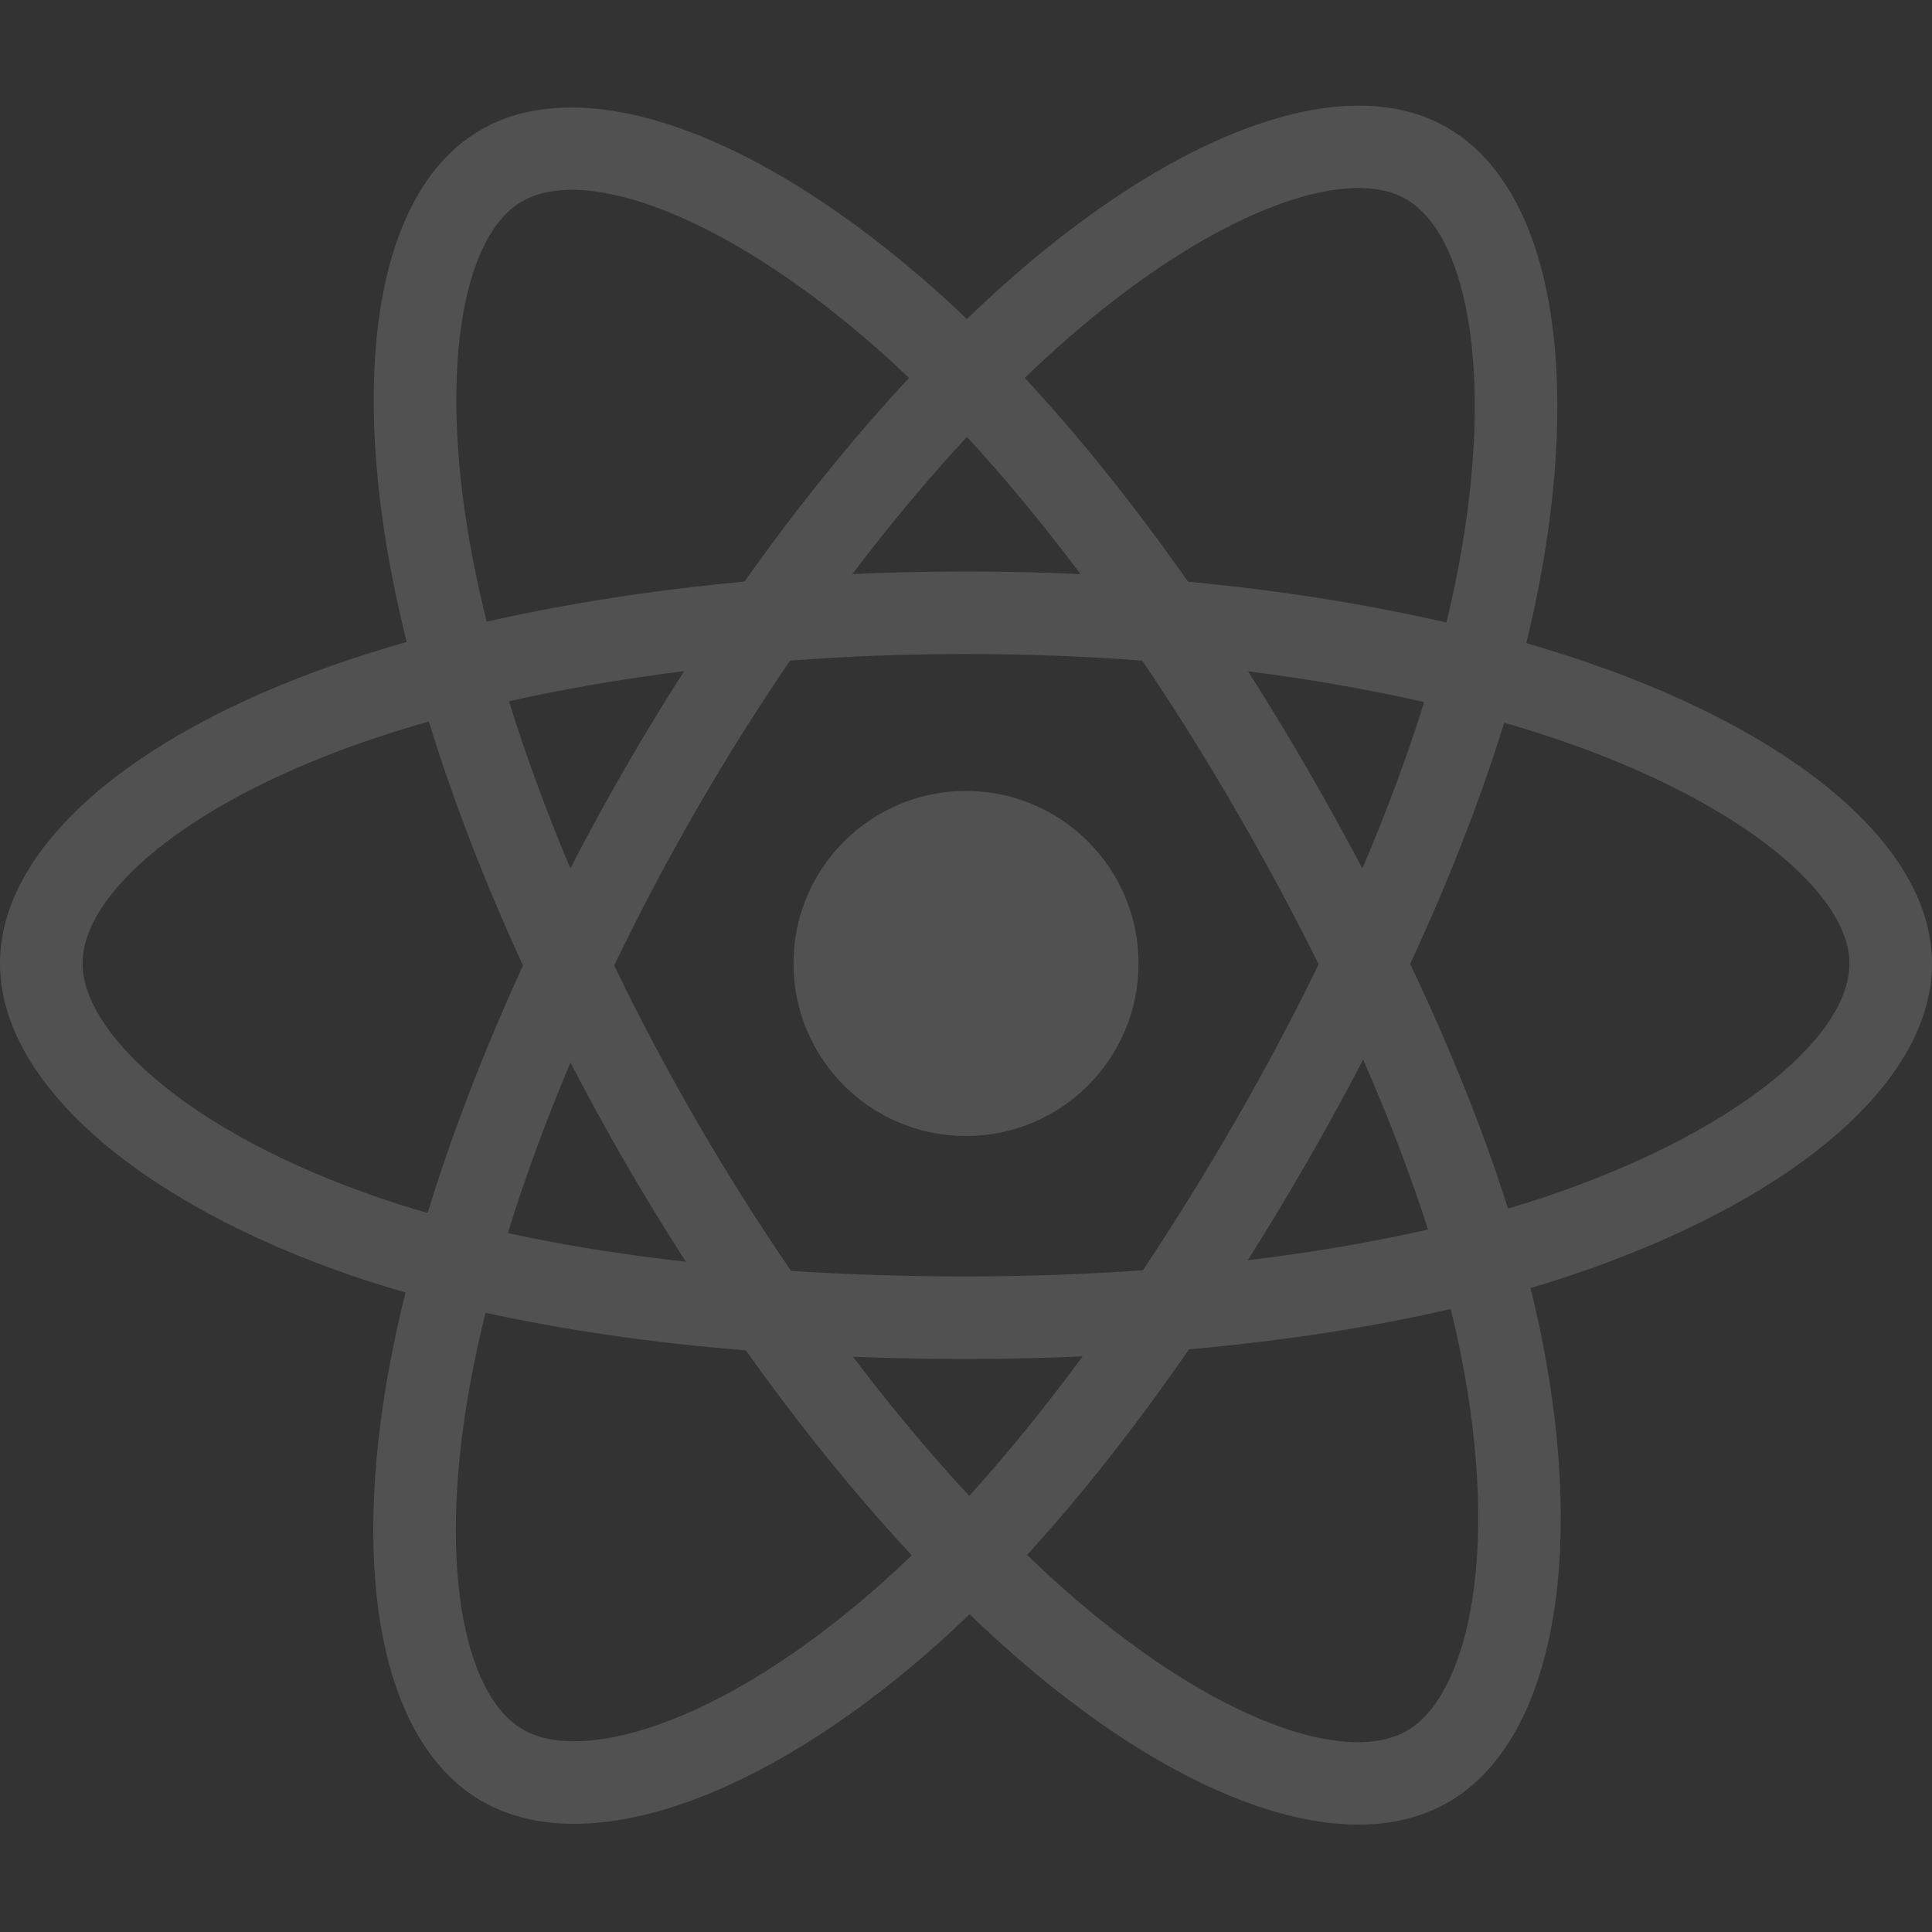 <svg width="91" height="91" viewBox="0 0 91 91" fill="none" xmlns="http://www.w3.org/2000/svg">
<rect x="0" y="0" width="91" height="91" fill="#333333" stroke="none"/>
<path d="M74.82 31.219C73.876 30.894 72.898 30.586 71.891 30.295C72.056 29.62 72.208 28.953 72.343 28.297C74.561 17.534 73.111 8.862 68.16 6.007C63.413 3.269 55.649 6.124 47.808 12.947C47.054 13.604 46.298 14.298 45.542 15.027C45.038 14.545 44.536 14.079 44.034 13.634C35.817 6.337 27.58 3.263 22.634 6.126C17.891 8.871 16.486 17.023 18.482 27.225C18.675 28.21 18.901 29.216 19.155 30.239C17.989 30.57 16.864 30.923 15.787 31.298C6.153 34.657 0 39.922 0 45.382C0 51.022 6.605 56.678 16.64 60.108C17.432 60.379 18.254 60.635 19.101 60.878C18.826 61.984 18.587 63.068 18.386 64.126C16.483 74.15 17.969 82.109 22.699 84.838C27.585 87.655 35.785 84.759 43.769 77.78C44.4 77.228 45.033 76.643 45.668 76.03C46.49 76.822 47.311 77.571 48.128 78.274C55.862 84.929 63.5 87.617 68.226 84.881C73.107 82.055 74.693 73.505 72.634 63.102C72.476 62.308 72.293 61.496 72.088 60.67C72.664 60.5 73.229 60.324 73.78 60.141C84.212 56.685 91 51.097 91 45.382C91 39.902 84.649 34.602 74.82 31.219ZM72.558 56.451C72.06 56.616 71.549 56.775 71.029 56.929C69.877 53.283 68.323 49.407 66.421 45.401C68.236 41.491 69.73 37.663 70.85 34.041C71.781 34.31 72.684 34.594 73.555 34.894C81.976 37.793 87.112 42.079 87.112 45.382C87.112 48.9 81.565 53.467 72.558 56.451ZM68.82 63.857C69.731 68.457 69.861 72.616 69.258 75.867C68.716 78.789 67.626 80.737 66.278 81.517C63.41 83.177 57.277 81.019 50.663 75.327C49.905 74.675 49.141 73.978 48.375 73.241C50.939 70.436 53.502 67.176 56.003 63.556C60.402 63.165 64.558 62.527 68.328 61.656C68.513 62.405 68.678 63.139 68.82 63.857ZM31.024 81.23C28.222 82.219 25.991 82.248 24.642 81.47C21.771 79.814 20.578 73.424 22.206 64.851C22.392 63.869 22.614 62.861 22.87 61.83C26.597 62.654 30.723 63.247 35.133 63.605C37.651 67.148 40.288 70.404 42.945 73.256C42.364 73.816 41.786 74.35 41.211 74.853C37.68 77.939 34.142 80.129 31.024 81.23ZM17.897 56.43C13.46 54.913 9.796 52.942 7.284 50.791C5.027 48.858 3.887 46.939 3.887 45.382C3.887 42.068 8.828 37.842 17.067 34.969C18.067 34.621 19.113 34.292 20.199 33.983C21.338 37.688 22.832 41.56 24.634 45.477C22.808 49.451 21.293 53.385 20.143 57.133C19.369 56.91 18.619 56.676 17.897 56.43ZM22.297 26.478C20.587 17.738 21.723 11.145 24.581 9.49C27.626 7.728 34.358 10.241 41.453 16.541C41.907 16.944 42.362 17.365 42.818 17.801C40.175 20.64 37.562 23.872 35.066 27.394C30.787 27.791 26.69 28.428 22.923 29.282C22.686 28.329 22.477 27.393 22.297 26.478ZM61.551 36.171C60.65 34.615 59.726 33.097 58.784 31.62C61.687 31.987 64.469 32.474 67.081 33.07C66.297 35.584 65.319 38.212 64.169 40.906C63.343 39.339 62.47 37.759 61.551 36.171ZM45.543 20.579C47.337 22.522 49.132 24.691 50.898 27.044C49.119 26.96 47.317 26.916 45.5 26.916C43.7 26.916 41.912 26.959 40.143 27.042C41.911 24.71 43.722 22.544 45.543 20.579ZM29.433 36.198C28.534 37.757 27.677 39.329 26.865 40.903C25.733 38.218 24.764 35.578 23.973 33.029C26.569 32.448 29.338 31.973 32.223 31.613C31.267 33.104 30.335 34.634 29.433 36.198ZM32.306 59.428C29.325 59.096 26.515 58.645 23.919 58.08C24.723 55.485 25.713 52.789 26.869 50.046C27.684 51.62 28.544 53.192 29.449 54.755C30.371 56.347 31.326 57.907 32.306 59.428ZM45.651 70.459C43.809 68.471 41.971 66.272 40.176 63.906C41.918 63.974 43.695 64.01 45.5 64.01C47.355 64.01 49.188 63.968 50.993 63.887C49.221 66.295 47.432 68.498 45.651 70.459ZM64.206 49.907C65.422 52.679 66.447 55.361 67.261 57.912C64.623 58.514 61.774 58.998 58.773 59.359C59.718 57.862 60.65 56.317 61.566 54.728C62.493 53.121 63.373 51.511 64.206 49.907ZM58.199 52.786C56.776 55.252 55.316 57.607 53.834 59.83C51.133 60.023 48.343 60.122 45.5 60.122C42.668 60.122 39.913 60.034 37.261 59.862C35.719 57.61 34.226 55.249 32.813 52.807C31.403 50.372 30.106 47.917 28.93 45.475C30.106 43.028 31.4 40.57 32.801 38.139L32.801 38.14C34.206 35.703 35.685 33.353 37.214 31.115C39.92 30.911 42.695 30.804 45.5 30.804C48.317 30.804 51.096 30.911 53.802 31.118C55.306 33.339 56.775 35.681 58.186 38.119C59.613 40.583 60.924 43.025 62.109 45.42C60.927 47.856 59.62 50.322 58.199 52.786ZM66.218 9.375C69.266 11.132 70.451 18.219 68.536 27.513C68.414 28.106 68.276 28.71 68.127 29.322C64.352 28.451 60.252 27.803 55.96 27.4C53.459 23.839 50.868 20.602 48.267 17.799C48.967 17.127 49.665 16.485 50.36 15.88C57.078 10.033 63.358 7.725 66.218 9.375ZM45.5 37.256C49.988 37.256 53.626 40.894 53.626 45.382C53.626 49.87 49.988 53.508 45.5 53.508C41.012 53.508 37.374 49.87 37.374 45.382C37.374 40.894 41.012 37.256 45.5 37.256Z" fill="white" fill-opacity="0.15"/>
</svg>
